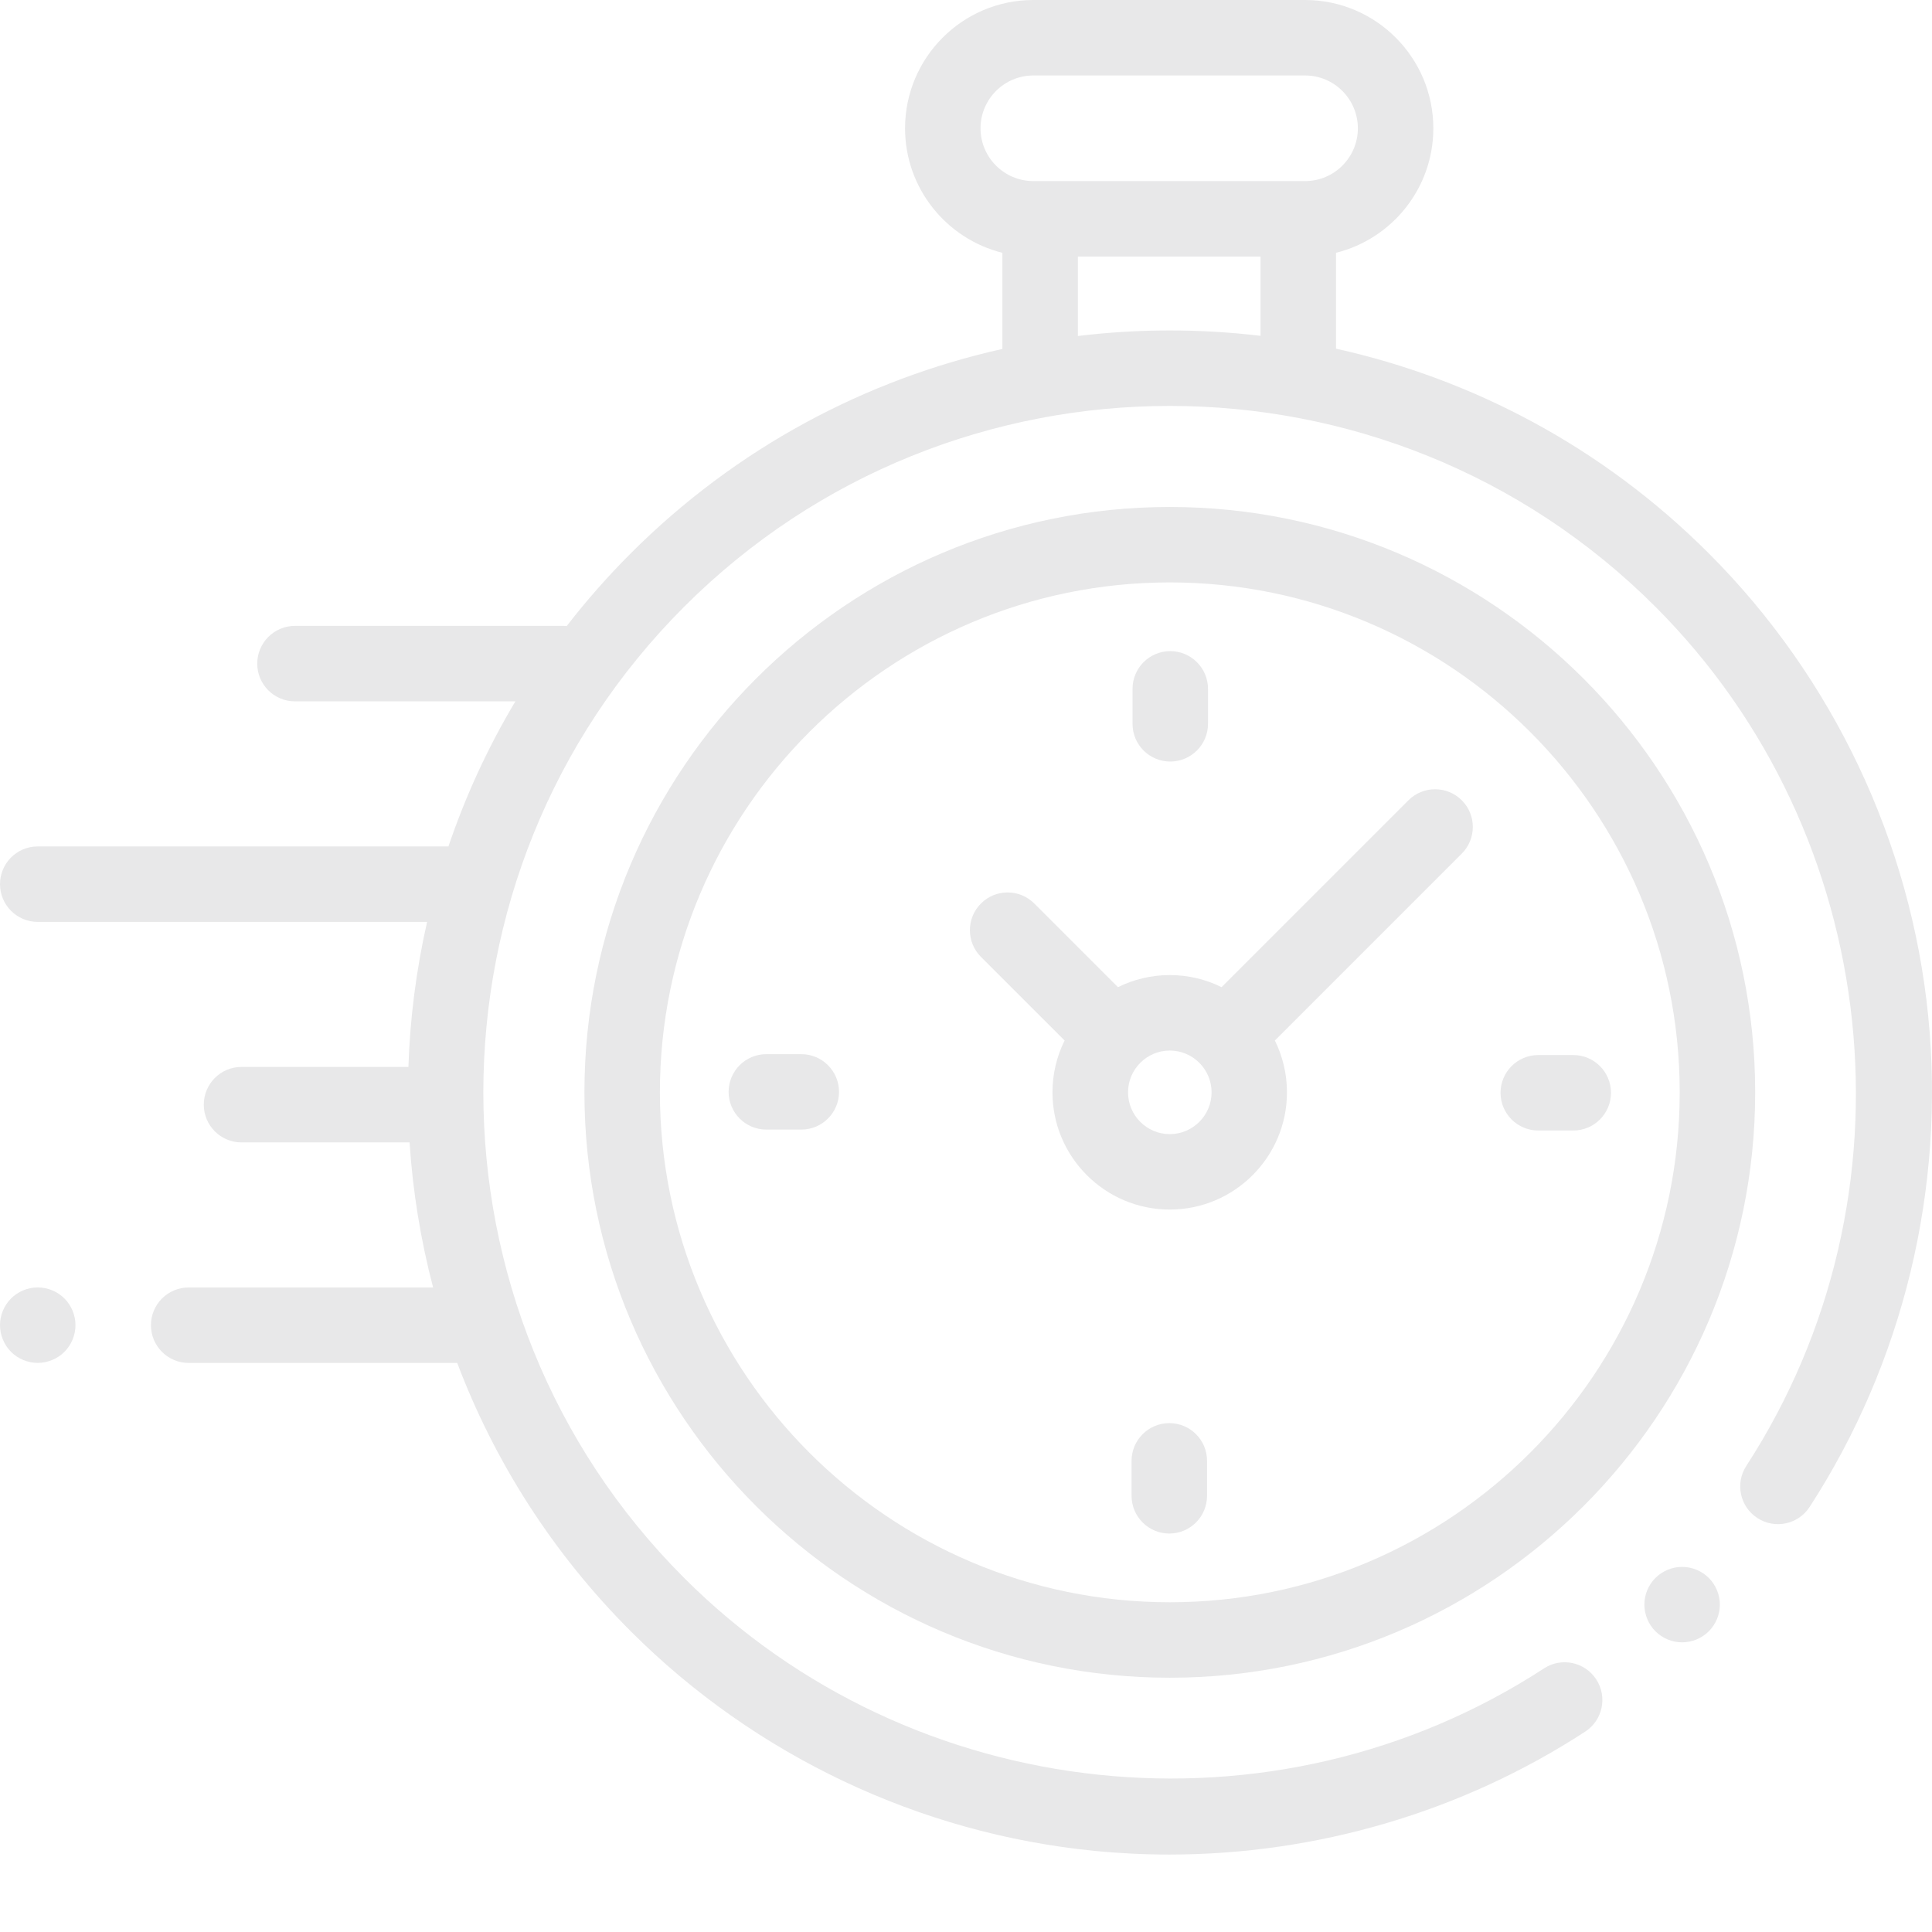<svg width="46" height="46" viewBox="0 0 46 46" fill="none" xmlns="http://www.w3.org/2000/svg">
<path d="M45.911 24.203C45.498 20.049 43.642 16.132 40.685 13.175C38.158 10.647 35.064 9.024 31.81 8.302V6.019C33.14 5.688 34.127 4.485 34.127 3.055C34.127 1.37 32.757 0 31.073 0H24.604C22.919 0 21.549 1.37 21.549 3.055C21.549 4.485 22.537 5.688 23.866 6.019V8.308C20.621 9.033 17.538 10.655 15.018 13.175C14.467 13.726 13.958 14.305 13.493 14.906C13.47 14.904 13.448 14.902 13.425 14.902H7.023C6.527 14.902 6.125 15.305 6.125 15.801C6.125 16.297 6.527 16.699 7.023 16.699H12.271C11.612 17.802 11.081 18.961 10.677 20.153H0.898C0.403 20.153 0 20.555 0 21.051C0 21.547 0.403 21.95 0.898 21.95H10.169C9.911 23.086 9.762 24.243 9.724 25.403H5.75C5.254 25.403 4.852 25.806 4.852 26.302C4.852 26.798 5.254 27.2 5.75 27.2H9.752C9.827 28.363 10.015 29.52 10.312 30.654H4.492C3.996 30.654 3.594 31.056 3.594 31.552C3.594 32.048 3.996 32.451 4.492 32.451H10.886C11.768 34.782 13.145 36.967 15.019 38.841C17.98 41.802 21.899 43.658 26.058 44.068C26.652 44.127 27.246 44.156 27.839 44.156C31.345 44.156 34.806 43.142 37.743 41.229C38.159 40.959 38.277 40.402 38.006 39.986C37.735 39.57 37.178 39.452 36.762 39.724C30.333 43.91 21.723 43.005 16.29 37.571C9.914 31.196 9.914 20.821 16.29 14.446C22.665 8.071 33.039 8.071 39.414 14.446C44.841 19.872 45.751 28.475 41.579 34.902C41.308 35.318 41.427 35.875 41.843 36.144C42.259 36.415 42.816 36.296 43.086 35.88C45.315 32.446 46.319 28.299 45.911 24.203ZM23.346 3.055C23.346 2.361 23.91 1.797 24.604 1.797H31.073C31.766 1.797 32.33 2.361 32.33 3.055C32.33 3.748 31.766 4.312 31.073 4.312H30.912H24.765H24.605C23.91 4.312 23.346 3.748 23.346 3.055ZM25.664 8V6.109H30.013V7.996C28.569 7.824 27.108 7.825 25.664 8Z" fill="#E8E8E9"/>
<path d="M0.898 30.653C0.662 30.653 0.43 30.749 0.263 30.916C0.096 31.083 0 31.315 0 31.551C0 31.788 0.096 32.019 0.263 32.187C0.43 32.354 0.662 32.45 0.898 32.45C1.135 32.45 1.367 32.354 1.534 32.187C1.701 32.019 1.797 31.788 1.797 31.551C1.797 31.315 1.701 31.083 1.534 30.916C1.367 30.749 1.135 30.653 0.898 30.653Z" fill="#E8E8E9"/>
<path d="M40.05 37.307C39.813 37.307 39.583 37.403 39.415 37.57C39.247 37.737 39.152 37.969 39.152 38.205C39.152 38.441 39.247 38.673 39.415 38.84C39.583 39.008 39.813 39.103 40.05 39.103C40.287 39.103 40.518 39.008 40.686 38.84C40.853 38.673 40.949 38.441 40.949 38.205C40.949 37.969 40.853 37.737 40.686 37.57C40.518 37.403 40.287 37.307 40.05 37.307Z" fill="#E8E8E9"/>
<path d="M27.852 12.071C20.167 12.071 13.915 18.323 13.915 26.008C13.915 33.693 20.167 39.946 27.852 39.946C35.538 39.946 41.79 33.693 41.79 26.008C41.79 18.323 35.538 12.071 27.852 12.071ZM27.852 38.149C21.158 38.149 15.712 32.702 15.712 26.008C15.712 19.314 21.158 13.867 27.852 13.867C34.547 13.867 39.993 19.314 39.993 26.008C39.993 32.702 34.547 38.149 27.852 38.149Z" fill="#E8E8E9"/>
<path d="M33.535 19.054L29.085 23.504C28.713 23.32 28.294 23.216 27.852 23.216C27.409 23.216 26.991 23.32 26.618 23.504L24.626 21.512C24.275 21.161 23.706 21.161 23.356 21.512C23.005 21.863 23.005 22.432 23.356 22.783L25.348 24.774C25.163 25.146 25.059 25.565 25.059 26.008C25.059 27.547 26.312 28.799 27.851 28.799C29.391 28.799 30.642 27.547 30.642 26.008C30.642 25.565 30.538 25.147 30.354 24.774L34.673 20.455L34.804 20.324C35.155 19.973 35.155 19.404 34.804 19.054C34.452 18.704 33.886 18.704 33.535 19.054ZM27.852 27.003C27.303 27.003 26.858 26.556 26.858 26.008C26.858 25.46 27.304 25.013 27.852 25.013C28.401 25.013 28.847 25.46 28.847 26.008C28.847 26.556 28.401 27.003 27.852 27.003Z" fill="#E8E8E9"/>
<path d="M37.459 25.12H36.626C36.13 25.12 35.727 25.523 35.727 26.019C35.727 26.515 36.13 26.917 36.626 26.917H37.459C37.955 26.917 38.357 26.515 38.357 26.019C38.357 25.523 37.955 25.12 37.459 25.12Z" fill="#E8E8E9"/>
<path d="M19.078 25.099H18.246C17.75 25.099 17.348 25.501 17.348 25.997C17.348 26.493 17.75 26.895 18.246 26.895H19.078C19.574 26.895 19.977 26.493 19.977 25.997C19.977 25.501 19.574 25.099 19.078 25.099Z" fill="#E8E8E9"/>
<path d="M27.863 18.132C28.359 18.132 28.762 17.73 28.762 17.234V16.402C28.762 15.906 28.359 15.503 27.863 15.503C27.367 15.503 26.965 15.906 26.965 16.402V17.234C26.965 17.731 27.367 18.132 27.863 18.132Z" fill="#E8E8E9"/>
<path d="M27.841 33.884C27.345 33.884 26.942 34.286 26.942 34.782V35.614C26.942 36.11 27.345 36.513 27.841 36.513C28.337 36.513 28.739 36.11 28.739 35.614V34.782C28.739 34.285 28.338 33.884 27.841 33.884Z" fill="#E8E8E9"/>
</svg>
